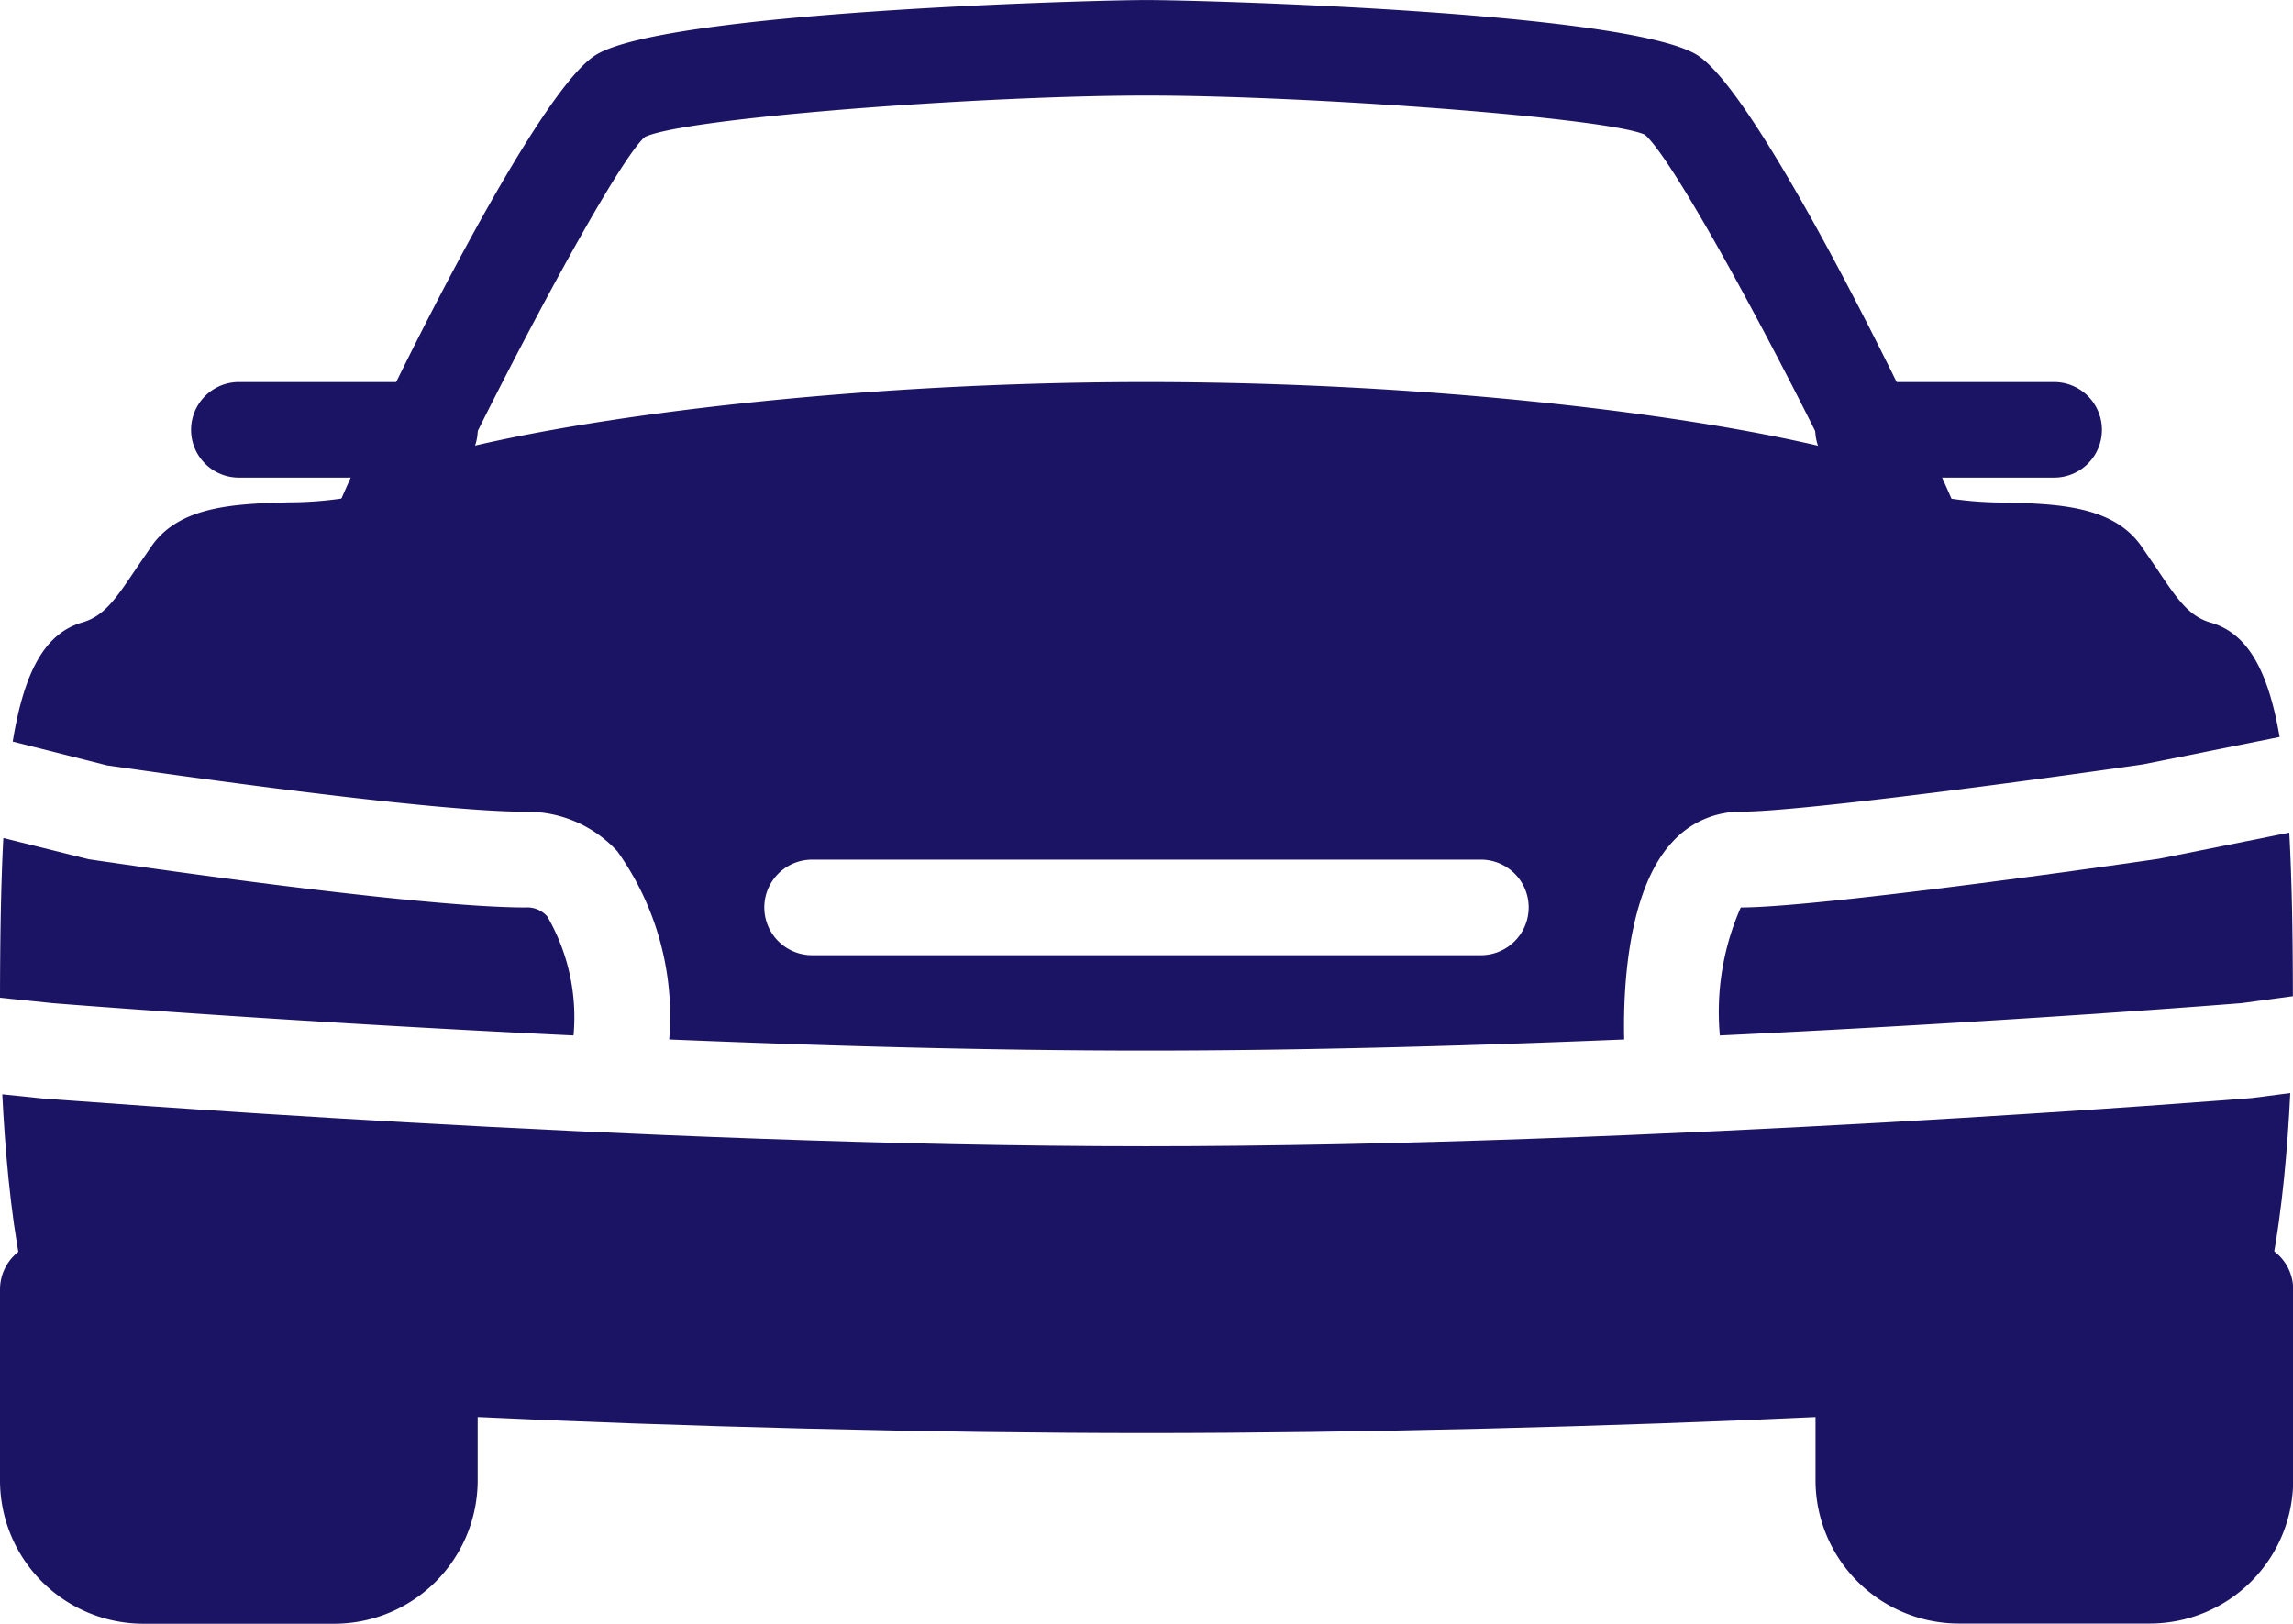 <svg xmlns="http://www.w3.org/2000/svg" width="48.133" height="34.094" viewBox="0 0 48.133 34.094">
  <g id="Group_655" data-name="Group 655" transform="translate(0 -74.667)">
    <g id="Group_638" data-name="Group 638" transform="translate(4.011 82.689)">
      <g id="Group_637" data-name="Group 637" transform="translate(0 0)">
        <path id="Path_6755" data-name="Path 6755" d="M47.68,160H43.669a1,1,0,0,0,0,2.006H47.68a1,1,0,0,0,0-2.006Z" transform="translate(-42.666 -160)" fill="#1b1464"/>
      </g>
    </g>
    <g id="Group_640" data-name="Group 640" transform="translate(7.018 74.667)">
      <g id="Group_639" data-name="Group 639" transform="translate(0 0)">
        <path id="Path_6756" data-name="Path 6756" d="M108.7,85.395c-.191-.6-4.017-8.708-5.449-9.578-1.49-.907-10.4-1.149-11.552-1.149s-10.062.243-11.552,1.149c-1.432.868-5.259,8.979-5.449,9.578A1,1,0,1,0,76.613,86c.315-1,3.792-7.784,4.557-8.457.848-.405,7.1-.87,10.531-.87s9.683.465,10.461.822c.832.722,4.312,7.509,4.627,8.506a1,1,0,1,0,1.913-.606Z" transform="translate(-74.652 -74.667)" fill="#1b1464"/>
      </g>
    </g>
    <g id="Group_642" data-name="Group 642" transform="translate(0 100.739)">
      <g id="Group_641" data-name="Group 641">
        <path id="Path_6757" data-name="Path 6757" d="M9.025,354a.988.988,0,0,0-.955.764l-6.065-1.516V353A1,1,0,1,0,0,353v4.011a3.012,3.012,0,0,0,3.008,3.008H7.019a3.012,3.012,0,0,0,3.008-3.008v-2.006A1,1,0,0,0,9.025,354Z" transform="translate(0 -351.999)" fill="#1b1464"/>
      </g>
    </g>
    <g id="Group_644" data-name="Group 644" transform="translate(38.105 100.739)">
      <g id="Group_643" data-name="Group 643">
        <path id="Path_6758" data-name="Path 6758" d="M414.357,352a1,1,0,0,0-1,1v.251l-6.065,1.516a.988.988,0,0,0-.955-.764,1,1,0,0,0-1,1v2.005a3.012,3.012,0,0,0,3.008,3.008h4.011a3.012,3.012,0,0,0,3.008-3.008V353A1,1,0,0,0,414.357,352Z" transform="translate(-405.332 -352)" fill="#1b1464"/>
      </g>
    </g>
    <g id="Group_646" data-name="Group 646" transform="translate(38.105 82.689)">
      <g id="Group_645" data-name="Group 645" transform="translate(0 0)">
        <path id="Path_6759" data-name="Path 6759" d="M410.347,160h-4.011a1,1,0,0,0,0,2.006h4.011a1,1,0,0,0,0-2.006Z" transform="translate(-405.333 -160)" fill="#1b1464"/>
      </g>
    </g>
    <g id="Group_648" data-name="Group 648" transform="translate(36.1 92.149)">
      <g id="Group_647" data-name="Group 647">
        <path id="Path_6760" data-name="Path 6760" d="M395.954,260.629l-2.736.548c-.337.052-7.072,1.023-8.778,1.023a5.441,5.441,0,0,0-.439,2.687c6.113-.289,10.872-.672,10.948-.678l1.081-.146C396.028,262.733,396.008,261.6,395.954,260.629Z" transform="translate(-383.999 -260.629)" fill="#1b1464"/>
      </g>
    </g>
    <g id="Group_650" data-name="Group 650" transform="translate(0.267 82.689)">
      <g id="Group_649" data-name="Group 649" transform="translate(0 0)">
        <path id="Path_6761" data-name="Path 6761" d="M48.98,165.052c-.449-.13-.684-.457-1.129-1.123l-.343-.5c-.6-.836-1.759-.872-2.88-.9a7.774,7.774,0,0,1-1.123-.084.979.979,0,0,0-.343-.309C41.291,161.1,34.2,160,26.637,160s-14.654,1.1-16.526,2.13a.989.989,0,0,0-.345.311,7.781,7.781,0,0,1-1.123.084c-1.119.032-2.278.066-2.878.9l-.343.5c-.445.666-.68.993-1.129,1.123-.786.231-1.217,1.037-1.456,2.5l1.981.5c.032,0,6.574.973,8.782.973a2.567,2.567,0,0,1,1.931.834,5.965,5.965,0,0,1,1.087,3.947c3.227.134,6.71.233,10.018.233s6.8-.1,10.028-.233c-.022-.886.028-3.107,1.021-4.156a1.929,1.929,0,0,1,1.426-.626c1.3,0,6.534-.716,8.441-.993l2.87-.576C50.182,166.051,49.751,165.277,48.98,165.052Zm-15.324,6.981H19.617a1,1,0,1,1,0-2.006H33.656a1,1,0,0,1,0,2.006Z" transform="translate(-2.837 -160)" fill="#1b1464"/>
      </g>
    </g>
    <g id="Group_652" data-name="Group 652" transform="translate(0.052 97.612)">
      <g id="Group_651" data-name="Group 651" transform="translate(0 0)">
        <path id="Path_6762" data-name="Path 6762" d="M47.764,318.852c-.174.014-12.583,1.011-23.2,1.011s-23.022-1-23.144-1l-.87-.09c.108,2.176.443,5.439,1.482,5.993,1.083.576,13.612,1.119,22.532,1.119s21.449-.543,22.53-1.121c1.043-.555,1.378-3.841,1.484-6.017Z" transform="translate(-0.554 -318.742)" fill="#1b1464"/>
      </g>
    </g>
    <g id="Group_654" data-name="Group 654" transform="translate(0 92.262)">
      <g id="Group_653" data-name="Group 653" transform="translate(0 0)">
        <path id="Path_6763" data-name="Path 6763" d="M11.488,263.471a.56.56,0,0,0-.457-.188c-2.367,0-8.9-.973-9.173-1.013L.07,261.825c-.05.951-.068,2.064-.07,3.353l1.105.114c.064.006,4.821.387,10.934.678A4.222,4.222,0,0,0,11.488,263.471Z" transform="translate(0 -261.825)" fill="#1b1464"/>
      </g>
    </g>
  </g>
</svg>
